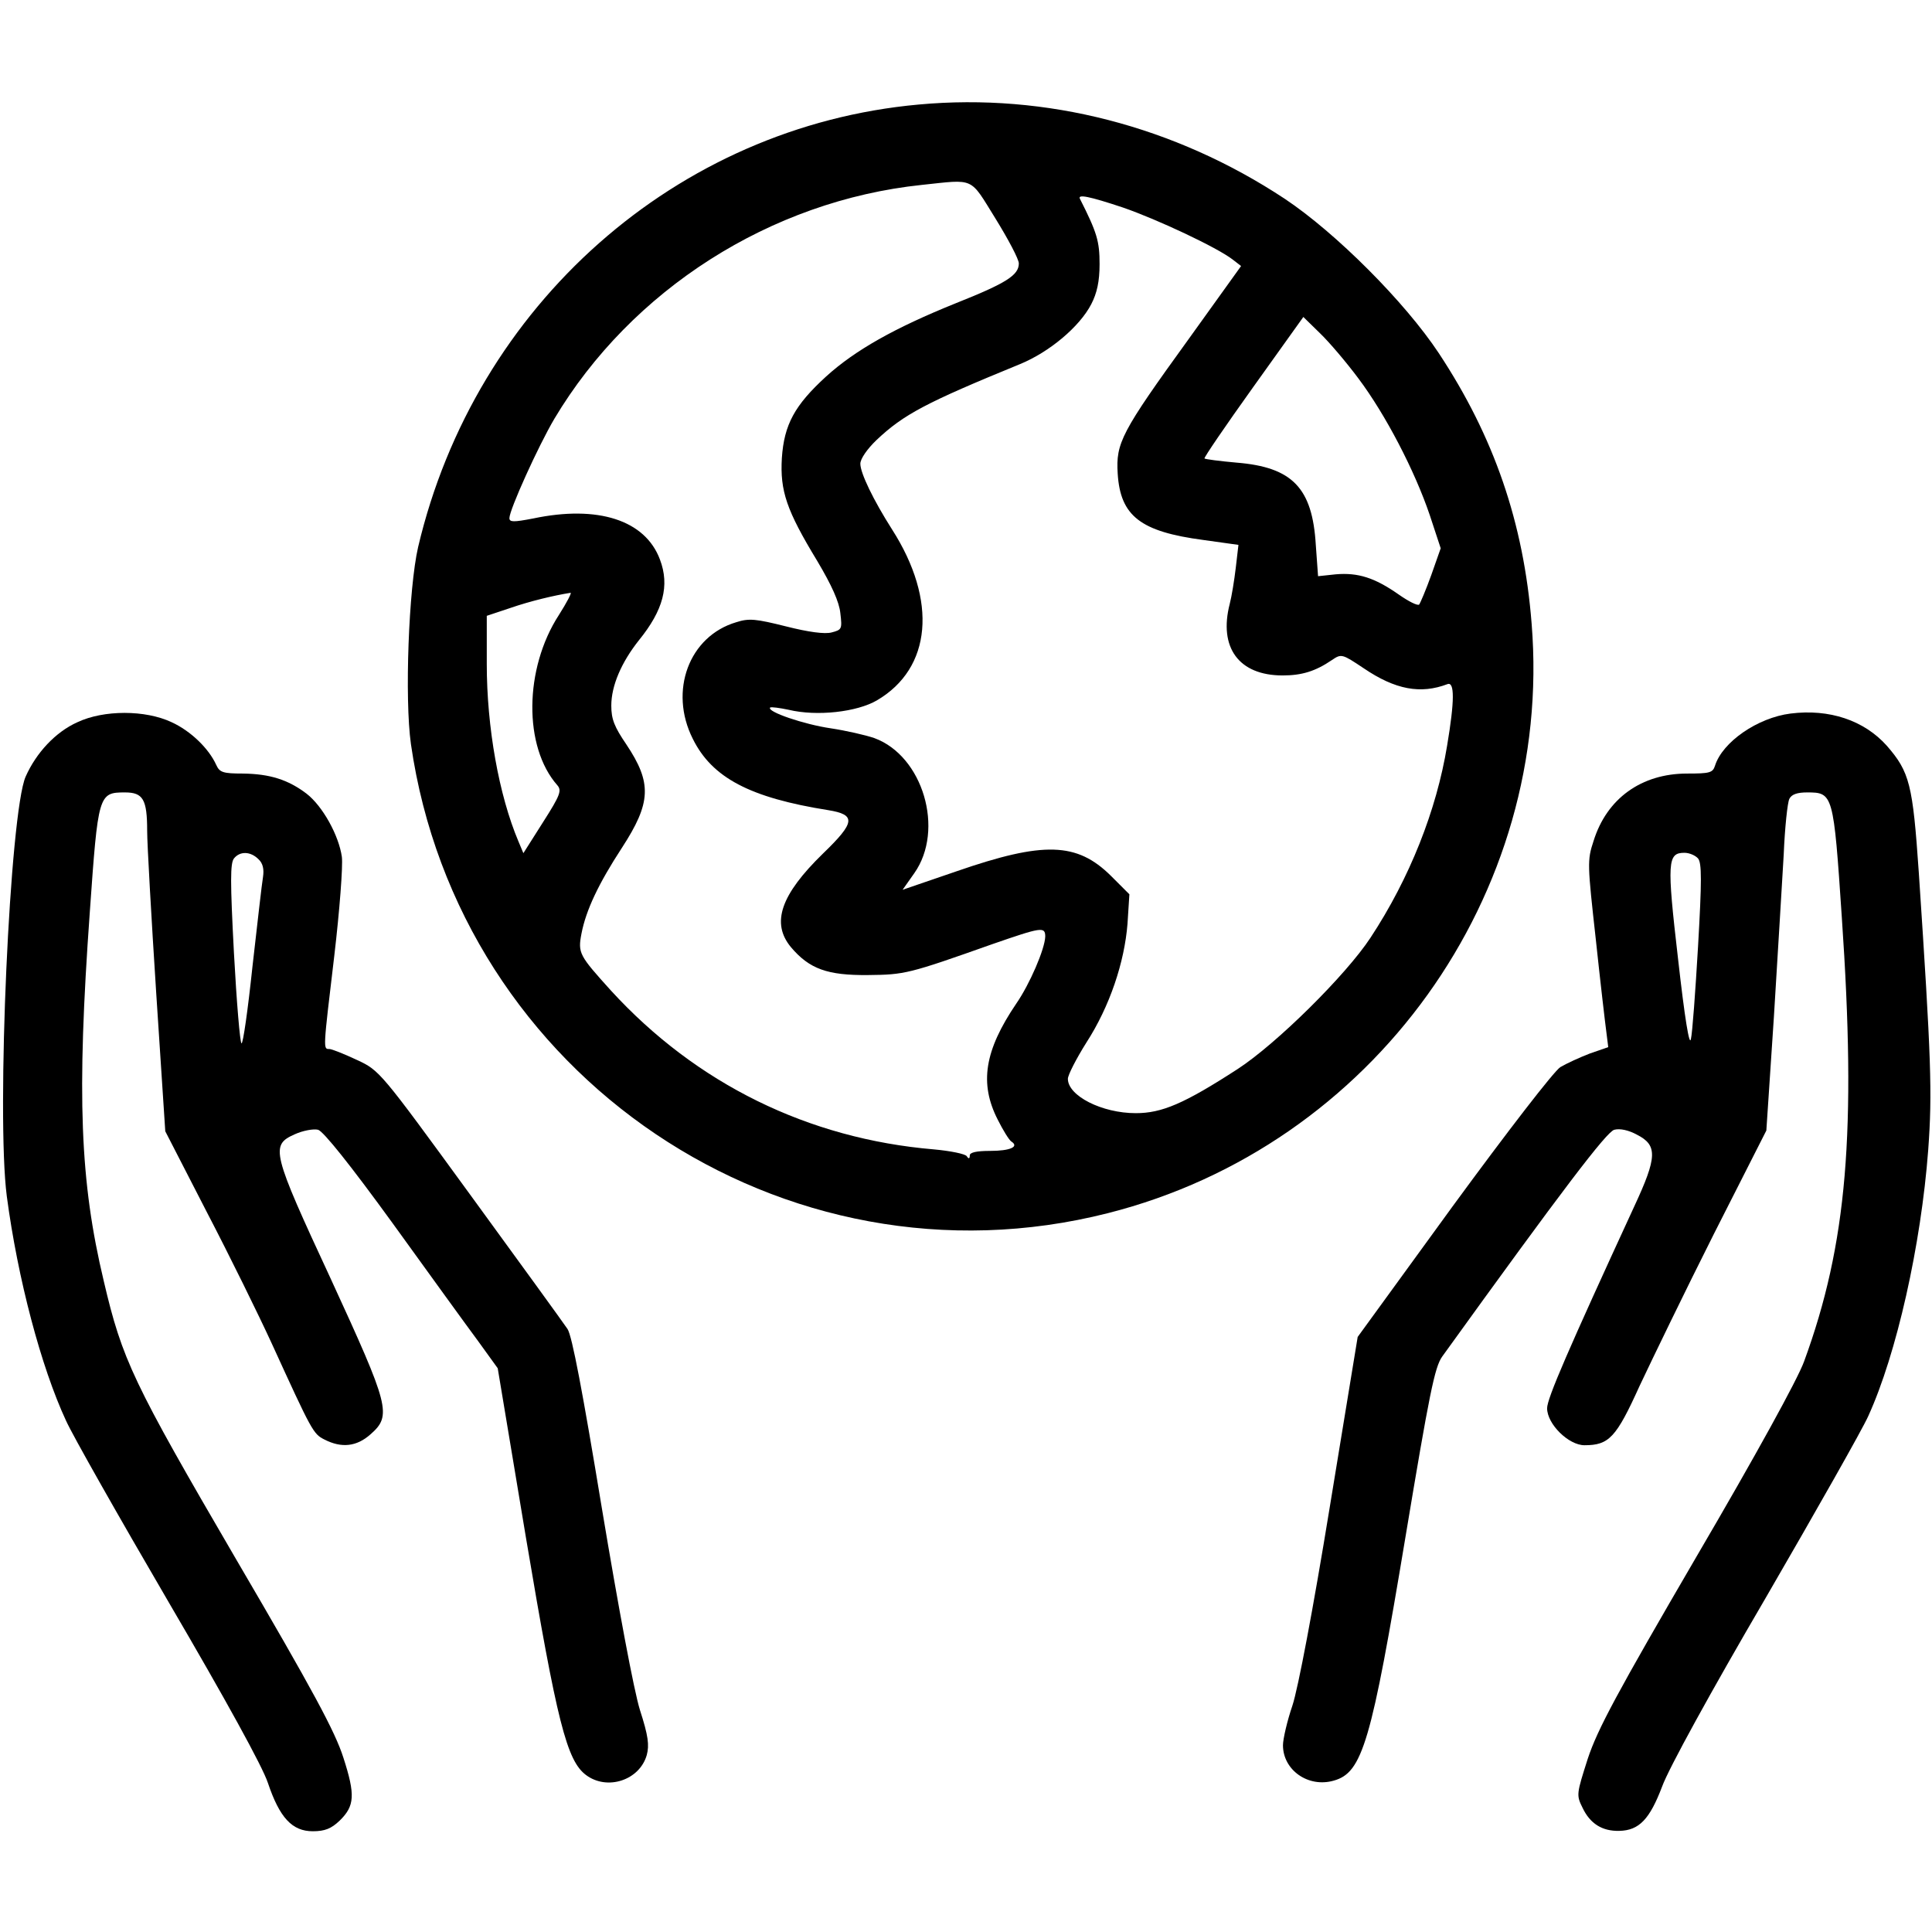 <?xml version="1.0" standalone="no"?>
<!DOCTYPE svg PUBLIC "-//W3C//DTD SVG 20010904//EN"
 "http://www.w3.org/TR/2001/REC-SVG-20010904/DTD/svg10.dtd">
<svg version="1.0" xmlns="http://www.w3.org/2000/svg"
 width="512pt" height="512pt" viewBox="0 0 512 512"
 preserveAspectRatio="xMidYMid meet">

<g transform="translate(0,512) scale(0.1,-0.1)"
fill="#000000" stroke="none">
<path d="M2435 4843 c-642 -58 -1176 -531 -1327 -1173 -25 -109 -36 -401 -19
-522 127 -881 988 -1461 1847 -1243 703 178 1181 844 1123 1562 -21 268 -100
496 -246 717 -90 136 -273 319 -408 409 -292 193 -633 281 -970 250z m203
-302 c34 -55 62 -108 62 -119 0 -31 -32 -52 -168 -106 -161 -65 -266 -124
-343 -194 -83 -76 -111 -127 -117 -216 -5 -87 12 -138 94 -273 38 -64 58 -108
61 -138 5 -42 4 -44 -23 -51 -18 -5 -62 1 -121 16 -80 20 -98 22 -132 11 -125
-37 -179 -182 -115 -309 51 -103 151 -156 359 -189 74 -12 72 -32 -14 -115
-112 -109 -138 -184 -85 -248 49 -58 97 -75 204 -74 98 1 107 3 330 82 130 45
140 47 140 20 -1 -33 -41 -126 -77 -178 -84 -124 -98 -211 -49 -307 14 -28 30
-54 36 -58 22 -14 -3 -25 -56 -25 -36 0 -54 -4 -54 -12 0 -9 -3 -10 -8 -2 -4
6 -43 14 -87 18 -333 28 -630 174 -856 421 -84 93 -88 99 -78 151 12 62 45
132 107 227 78 120 80 172 12 274 -32 47 -40 67 -40 103 0 53 27 115 73 173
65 80 82 145 56 214 -39 105 -165 145 -336 109 -52 -10 -63 -10 -63 1 0 22 76
190 119 263 204 342 573 578 974 620 142 15 126 22 195 -89z m338 29 c90 -31
250 -106 291 -138 l22 -17 -140 -195 c-178 -246 -192 -274 -187 -355 7 -113
61 -154 227 -176 l93 -13 -7 -60 c-4 -34 -11 -77 -16 -96 -30 -116 24 -190
140 -190 51 0 87 11 131 41 25 17 27 16 84 -22 84 -57 151 -69 222 -42 19 7
19 -44 -1 -163 -28 -171 -99 -351 -203 -509 -65 -99 -249 -281 -352 -348 -142
-92 -201 -117 -270 -117 -90 0 -180 46 -180 91 0 10 22 53 49 96 62 96 101
213 109 315 l5 78 -49 49 c-90 89 -178 92 -409 12 l-143 -49 31 44 c81 115 23
311 -106 358 -23 8 -76 20 -116 26 -69 10 -170 44 -160 55 3 2 25 -1 49 -6 75
-18 181 -6 234 25 145 85 161 264 40 453 -49 77 -84 149 -84 174 0 13 18 39
43 63 72 68 131 99 380 201 78 32 158 99 189 159 15 29 22 60 22 106 0 61 -7
84 -52 173 -7 13 24 7 114 -23z m624 -453 c72 -96 149 -244 189 -362 l29 -88
-25 -71 c-14 -39 -29 -74 -32 -78 -4 -4 -28 8 -55 27 -63 44 -107 58 -166 53
l-47 -5 -6 83 c-9 151 -62 206 -210 218 -45 4 -83 9 -85 11 -2 2 56 87 129
189 l133 186 44 -43 c24 -23 70 -77 102 -120z m-2119 -627 c-92 -142 -94 -349
-4 -451 12 -14 8 -26 -38 -98 l-52 -82 -13 31 c-52 123 -84 303 -84 470 l0
128 63 21 c52 18 115 33 159 40 4 1 -10 -26 -31 -59z"/>
<path d="M4745 3229 c-87 -11 -180 -75 -200 -138 -6 -19 -14 -21 -74 -21 -121
0 -213 -66 -248 -179 -17 -51 -16 -62 6 -260 12 -113 25 -224 28 -246 l5 -40
-49 -17 c-26 -10 -61 -26 -78 -36 -17 -11 -139 -169 -284 -367 l-253 -348 -74
-451 c-44 -270 -84 -481 -99 -526 -14 -41 -25 -89 -25 -105 0 -66 67 -113 134
-94 77 21 100 101 191 648 63 378 77 448 97 476 320 444 436 596 456 601 15 4
38 -1 60 -13 55 -28 54 -59 -7 -190 -176 -382 -231 -509 -231 -535 0 -42 57
-98 99 -98 65 0 84 20 146 157 33 70 121 252 197 403 l139 274 20 301 c10 165
22 359 26 430 3 72 10 138 15 148 6 12 21 17 47 17 69 0 70 -3 92 -331 39
-568 14 -866 -100 -1177 -17 -47 -128 -249 -285 -517 -211 -362 -262 -457
-288 -535 -30 -94 -31 -97 -14 -131 20 -42 52 -62 97 -61 53 1 81 31 114 118
17 47 129 251 274 499 134 231 257 448 272 482 75 164 140 453 159 706 11 151
8 240 -25 735 -16 233 -24 266 -85 336 -60 67 -152 98 -255 85z m-245 -384
c10 -12 10 -59 0 -233 -7 -119 -15 -230 -19 -246 -4 -19 -16 53 -34 213 -30
258 -28 281 17 281 13 0 29 -7 36 -15z"/>
<path d="M205 3206 c-58 -26 -109 -81 -137 -144 -42 -95 -78 -897 -50 -1112
29 -219 91 -453 157 -595 17 -38 140 -255 272 -481 151 -258 249 -436 263
-479 31 -92 64 -128 119 -128 32 0 49 7 71 28 40 39 42 68 10 167 -22 69 -80
177 -285 527 -273 468 -301 527 -350 736 -63 264 -72 490 -37 978 22 312 23
317 93 317 48 0 59 -18 59 -102 0 -35 11 -228 24 -430 l24 -366 110 -214 c61
-117 138 -274 172 -348 107 -234 110 -240 140 -255 45 -23 85 -19 122 14 57
50 50 74 -105 411 -157 338 -161 355 -96 384 22 10 50 15 62 12 14 -4 86 -94
197 -247 96 -133 198 -274 227 -313 l52 -72 75 -450 c82 -487 108 -590 159
-628 56 -42 142 -14 161 53 7 26 4 51 -18 119 -16 51 -57 271 -101 535 -51
309 -79 457 -91 475 -10 15 -126 175 -258 356 -239 328 -240 329 -300 357 -34
16 -67 29 -73 29 -17 0 -17 -4 13 248 14 119 23 237 20 261 -8 57 -51 135 -94
168 -49 37 -97 52 -168 53 -53 0 -62 3 -71 23 -20 44 -68 90 -118 113 -70 33
-180 33 -250 0z m480 -363 c12 -11 15 -27 12 -47 -3 -17 -15 -124 -28 -238
-12 -114 -25 -205 -29 -203 -4 2 -13 110 -20 239 -10 190 -10 238 0 251 16 20
44 19 65 -2z"/>
</g>
</svg>
